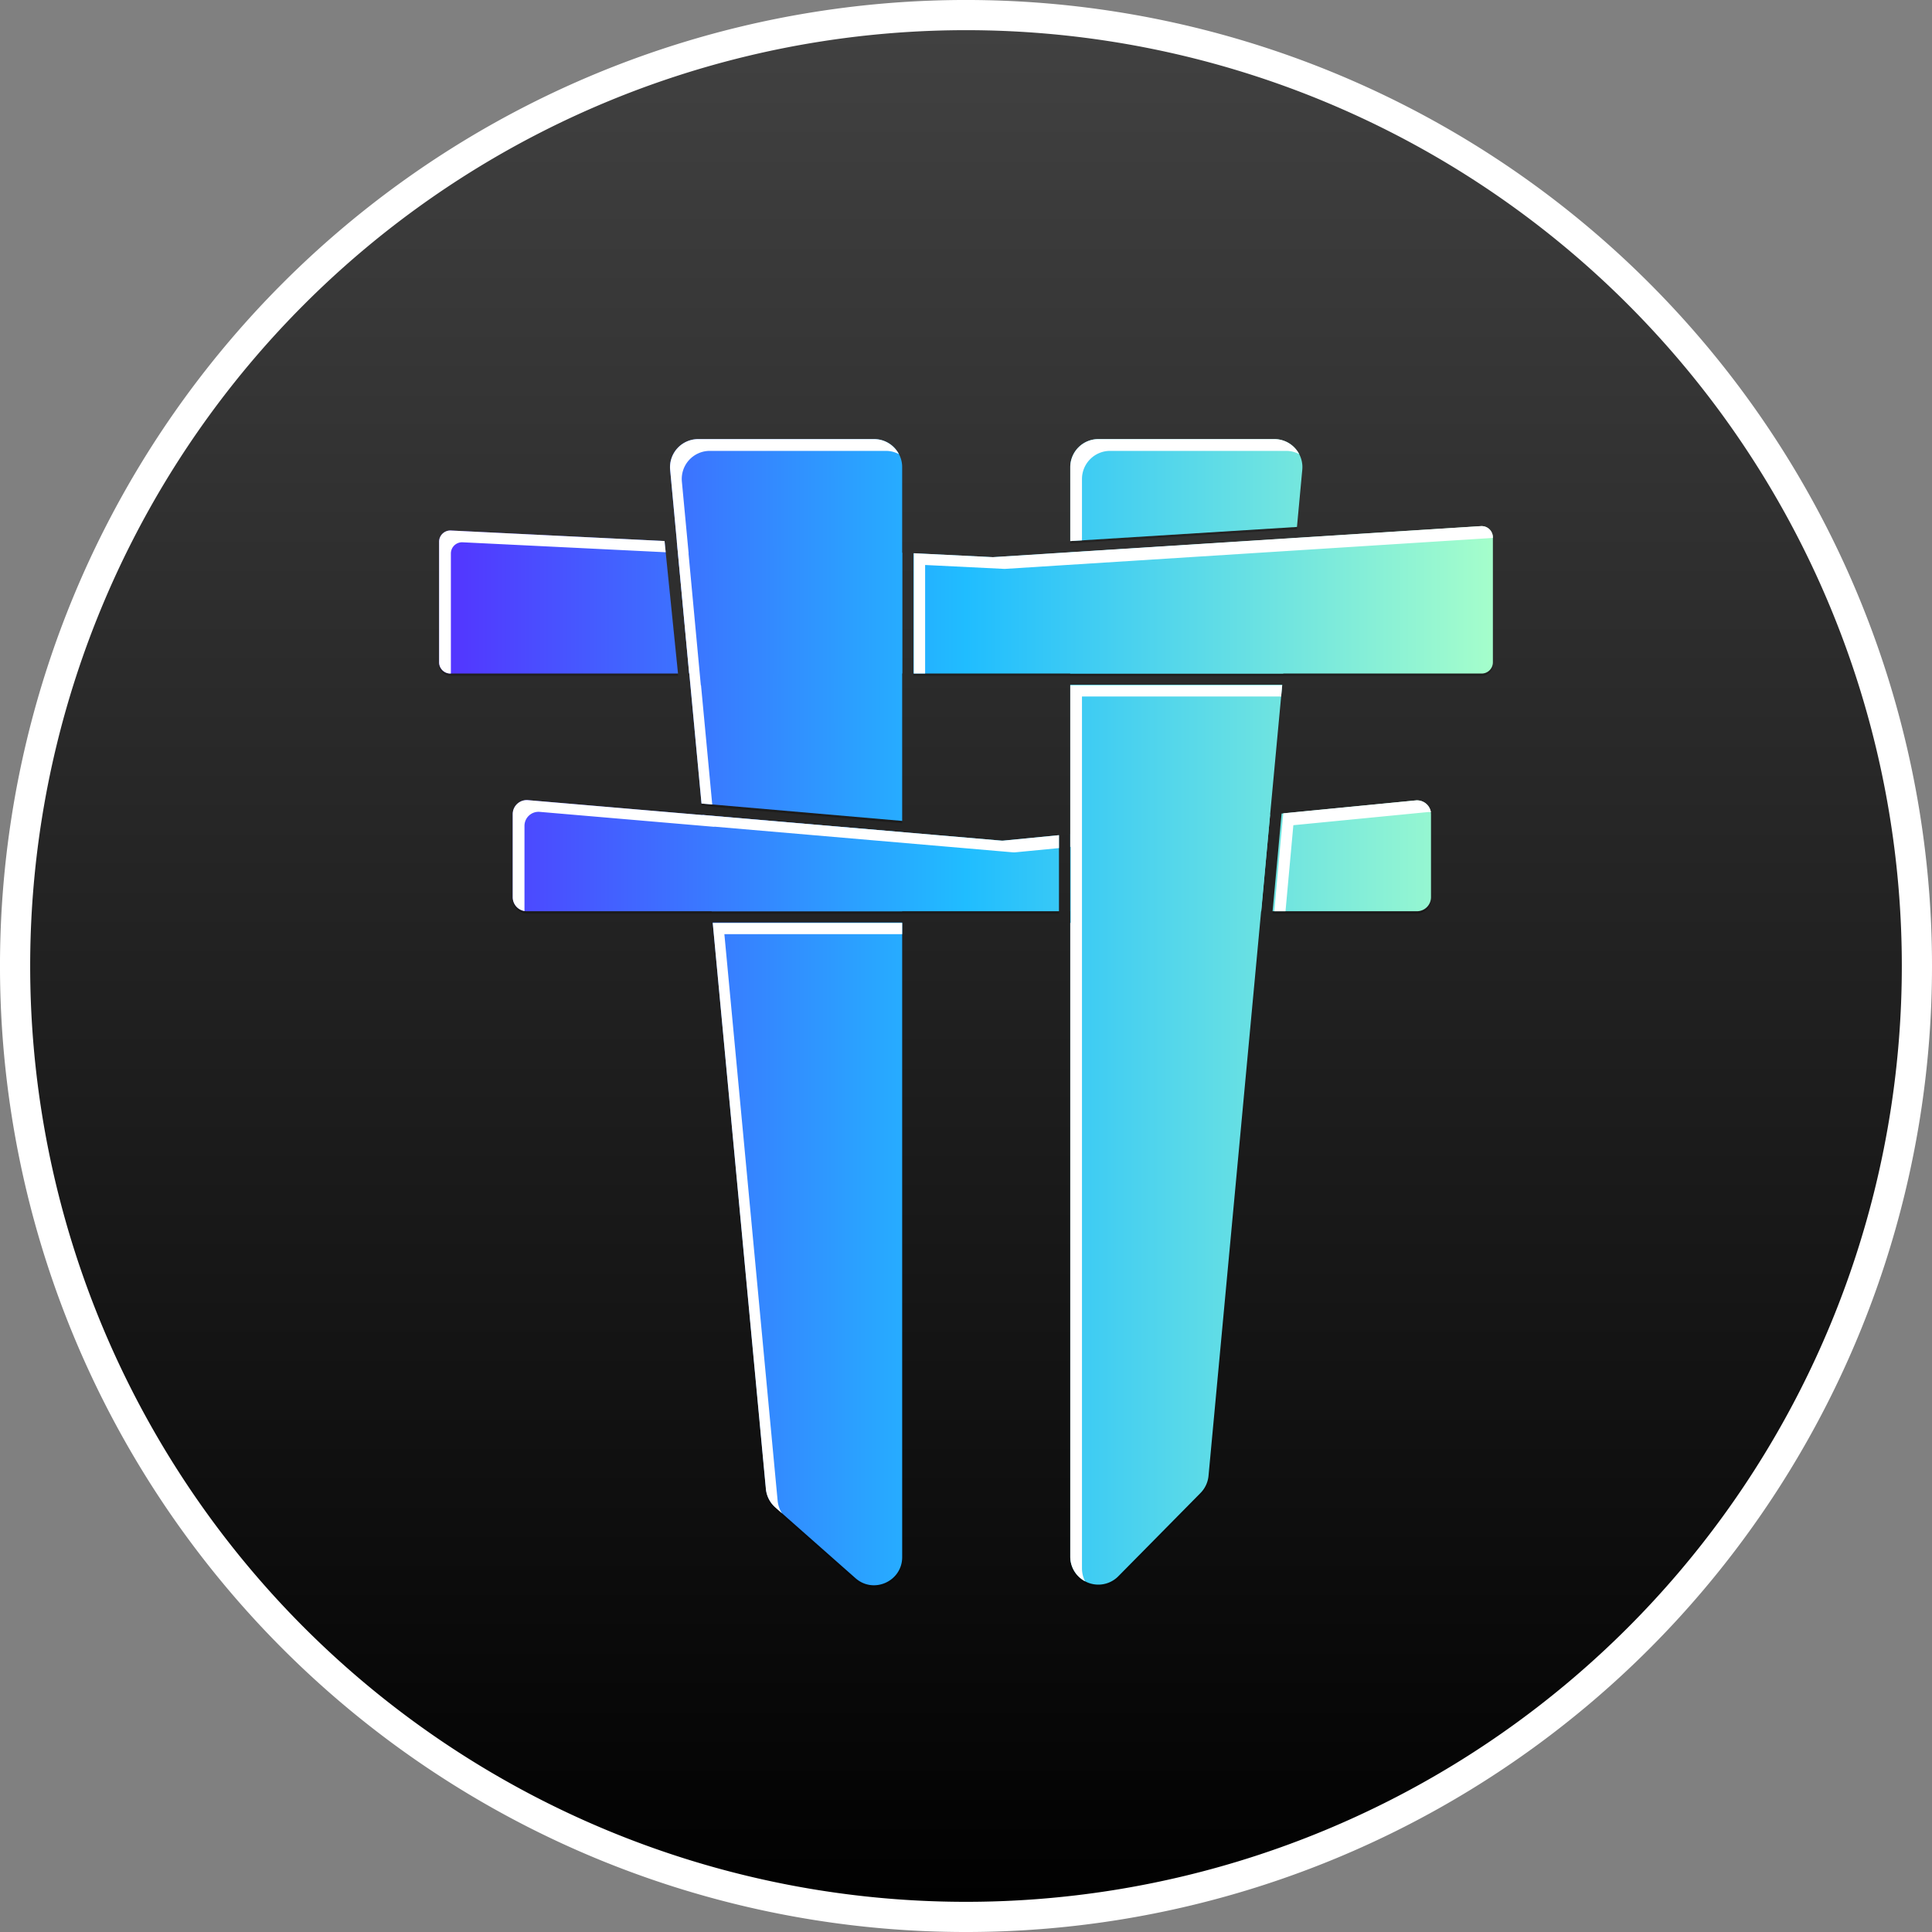 <svg width="32" height="32" viewBox="0 0 32 32" fill="none" xmlns="http://www.w3.org/2000/svg">
    <rect x="0" y="0" width="32" height="32" fill="#808080" stroke="none"/>
    <path d="M27.137 27.137A15.75 15.75 0 1 1 4.863 4.863a15.75 15.75 0 0 1 22.274 22.274z" fill="url(#m4tj5v4cba)" stroke="#fff" stroke-width=".5"/>
    <g opacity=".25" fill="#000">
        <path d="M12.842 25.006a.466.466 0 0 1-.155-.305l-.882-9.383h3.138V25.83c0 .4-.473.614-.773.349l-1.328-1.173zM14.943 15.133v-1.31l-3.306-.286.15 1.595h3.156zM14.943 13.636l-3.324-.288-.52-5.526a.466.466 0 0 1 .464-.51h2.915c.257 0 .465.209.465.466v5.858zM21.078 15.132h2.392a.233.233 0 0 0 .232-.232v-1.372a.233.233 0 0 0-.255-.232l-2.22.217-.149 1.62zM21.037 13.531l-3.31.323v1.279h3.164l.146-1.602z"/>
        <path d="M17.54 13.872v1.26H8.726a.233.233 0 0 1-.233-.233v-1.375c0-.137.117-.244.253-.232l7.835.67a.232.232 0 0 0 .042 0l.919-.09zM18.523 26.147a.465.465 0 0 1-.796-.327V11.38h3.511l-1.221 13.103a.465.465 0 0 1-.132.284l-1.362 1.38zM21.256 11.195h-3.53V9.188l3.739-.233-.21 2.24zM17.727 7.778V9l3.755-.234.088-.946a.465.465 0 0 0-.463-.508h-2.915a.465.465 0 0 0-.465.465zM14.944 11.194v-2l-3.733-.184.204 2.184h3.53z"/>
        <path d="M15.129 11.195h9.411a.186.186 0 0 0 .187-.187V8.94a.186.186 0 0 0-.198-.186l-8.083.514-1.317-.065v1.992zM11.007 9l.223 2.195H7.46a.186.186 0 0 1-.187-.186V9.012c0-.106.09-.19.196-.186l3.538.175z"/>
    </g>
    <path d="M12.842 24.967a.465.465 0 0 1-.155-.305l-.882-9.383h3.138v10.512c0 .4-.473.614-.773.349l-1.328-1.173z" fill="url(#coeb3x8i0b)"/>
    <path d="M14.943 15.094v-1.31l-3.306-.286.15 1.596h3.156z" fill="url(#r6kk7k4a7c)"/>
    <path d="m14.943 13.597-3.324-.288-.52-5.527a.466.466 0 0 1 .464-.509h2.915c.257 0 .465.209.465.466v5.858z" fill="url(#0tlw7b7vcd)"/>
    <path d="M21.078 15.093h2.392a.233.233 0 0 0 .232-.233V13.49a.233.233 0 0 0-.255-.232l-2.22.217-.149 1.619z" fill="url(#4anbmg4jde)"/>
    <path d="m21.037 13.492-3.31.323v1.279h3.164l.146-1.602z" fill="url(#nk0diay2jf)"/>
    <path d="M17.54 13.833v1.26H8.726a.233.233 0 0 1-.233-.233v-1.375c0-.137.117-.244.253-.232l7.835.67a.241.241 0 0 0 .042 0l.919-.09z" fill="url(#48cn85skug)"/>
    <path d="M18.523 26.108a.465.465 0 0 1-.796-.327v-14.44h3.511l-1.221 13.103a.465.465 0 0 1-.132.284l-1.362 1.38z" fill="url(#jz0j8x8t0h)"/>
    <path d="M21.256 11.156h-3.53V9.149l3.739-.233-.21 2.24z" fill="url(#adk9m8noti)"/>
    <path d="M17.727 7.739v1.223l3.755-.234.088-.946a.465.465 0 0 0-.463-.509h-2.915a.465.465 0 0 0-.465.466z" fill="url(#fy9md5lxaj)"/>
    <path d="M14.944 11.155v-2l-3.733-.184.204 2.184h3.53z" fill="url(#dghmvfl6zk)"/>
    <path d="M15.129 11.156h9.411a.186.186 0 0 0 .187-.187V8.901a.186.186 0 0 0-.198-.186l-8.083.514-1.317-.065v1.992z" fill="url(#qur01e0url)"/>
    <path d="m11.007 8.961.223 2.195H7.46a.186.186 0 0 1-.187-.186V8.973c0-.106.09-.19.196-.186l3.538.174z" fill="url(#qmki8nknqm)"/>
    <path d="m11.797 13.325-.178-.016-.202-2.154h-.003l-.204-2.184h.001L11.1 7.782a.466.466 0 0 1 .463-.509h2.915c.178 0 .333.101.411.249a.463.463 0 0 0-.217-.054h-2.914a.465.465 0 0 0-.464.509l.112 1.188h-.002l.204 2.185h.003l.186 1.975zM15.137 11.156h.186V9.358l1.317.065 8.083-.513h.003V8.9a.186.186 0 0 0-.198-.186l-2.85.181h-.002l-3.756.239-1.474.094-1.31-.065v1.992zM21.519 7.522a.463.463 0 0 0-.218-.054h-2.914a.466.466 0 0 0-.466.465V8.95l-.194.012V7.739c0-.257.208-.466.465-.466h2.915c.18 0 .334.102.412.249zM17.727 11.35h3.51l-.017.186h-3.299v14.44c0 .08.019.153.052.215a.457.457 0 0 1-.246-.41V15.287h.008v-1.26l-.008.001V11.35zM17.54 14.046v-.213l-.918.09a.241.241 0 0 1-.042 0l-4.943-.425v.002l-2.892-.247a.233.233 0 0 0-.253.232v1.375c0 .117.086.213.197.23a.231.231 0 0 1-.002-.035v-1.376c0-.136.116-.243.252-.232l2.893.248v-.003l4.942.425a.231.231 0 0 0 .043 0l.724-.07zM11.805 15.287l.88 9.374a.466.466 0 0 0 .156.306l.112.099a.465.465 0 0 1-.073-.21l-.882-9.383h2.945v-.186h-3.138zM21.105 15.093h.187l.13-1.425 2.221-.217a.234.234 0 0 1 .058.002.233.233 0 0 0-.252-.196l-2.194.214-.058.623-.091.999zM11.026 9.147l-.019-.186-3.538-.174a.186.186 0 0 0-.196.186v1.997c0 .103.084.186.187.186h.008V9.168c0-.107.089-.191.195-.186l3.363.165z" fill="#fff"/>
    <defs>
        <linearGradient id="m4tj5v4cba" x1="16" y1="0" x2="16" y2="32" gradientUnits="userSpaceOnUse">
            <stop stop-color="#424242"/>
            <stop offset="1"/>
        </linearGradient>
        <linearGradient id="coeb3x8i0b" x1="7.273" y1="16.765" x2="24.727" y2="16.765" gradientUnits="userSpaceOnUse">
            <stop stop-color="#5433FF"/>
            <stop offset=".5" stop-color="#20BDFF"/>
            <stop offset="1" stop-color="#A5FECB"/>
        </linearGradient>
        <linearGradient id="r6kk7k4a7c" x1="7.272" y1="16.765" x2="24.727" y2="16.765" gradientUnits="userSpaceOnUse">
            <stop stop-color="#5433FF"/>
            <stop offset=".5" stop-color="#20BDFF"/>
            <stop offset="1" stop-color="#A5FECB"/>
        </linearGradient>
        <linearGradient id="0tlw7b7vcd" x1="7.272" y1="16.765" x2="24.727" y2="16.765" gradientUnits="userSpaceOnUse">
            <stop stop-color="#5433FF"/>
            <stop offset=".5" stop-color="#20BDFF"/>
            <stop offset="1" stop-color="#A5FECB"/>
        </linearGradient>
        <linearGradient id="4anbmg4jde" x1="7.279" y1="16.764" x2="24.726" y2="16.764" gradientUnits="userSpaceOnUse">
            <stop stop-color="#5433FF"/>
            <stop offset=".5" stop-color="#20BDFF"/>
            <stop offset="1" stop-color="#A5FECB"/>
        </linearGradient>
        <linearGradient id="nk0diay2jf" x1="7.273" y1="16.766" x2="24.727" y2="16.766" gradientUnits="userSpaceOnUse">
            <stop stop-color="#5433FF"/>
            <stop offset=".5" stop-color="#20BDFF"/>
            <stop offset="1" stop-color="#A5FECB"/>
        </linearGradient>
        <linearGradient id="48cn85skug" x1="7.273" y1="16.765" x2="24.727" y2="16.765" gradientUnits="userSpaceOnUse">
            <stop stop-color="#5433FF"/>
            <stop offset=".5" stop-color="#20BDFF"/>
            <stop offset="1" stop-color="#A5FECB"/>
        </linearGradient>
        <linearGradient id="jz0j8x8t0h" x1="7.273" y1="16.765" x2="24.727" y2="16.765" gradientUnits="userSpaceOnUse">
            <stop stop-color="#5433FF"/>
            <stop offset=".5" stop-color="#20BDFF"/>
            <stop offset="1" stop-color="#A5FECB"/>
        </linearGradient>
        <linearGradient id="adk9m8noti" x1="7.273" y1="16.766" x2="24.727" y2="16.766" gradientUnits="userSpaceOnUse">
            <stop stop-color="#5433FF"/>
            <stop offset=".5" stop-color="#20BDFF"/>
            <stop offset="1" stop-color="#A5FECB"/>
        </linearGradient>
        <linearGradient id="fy9md5lxaj" x1="7.273" y1="16.765" x2="24.727" y2="16.765" gradientUnits="userSpaceOnUse">
            <stop stop-color="#5433FF"/>
            <stop offset=".5" stop-color="#20BDFF"/>
            <stop offset="1" stop-color="#A5FECB"/>
        </linearGradient>
        <linearGradient id="dghmvfl6zk" x1="7.274" y1="16.765" x2="24.728" y2="16.765" gradientUnits="userSpaceOnUse">
            <stop stop-color="#5433FF"/>
            <stop offset=".5" stop-color="#20BDFF"/>
            <stop offset="1" stop-color="#A5FECB"/>
        </linearGradient>
        <linearGradient id="qur01e0url" x1="7.272" y1="16.765" x2="24.727" y2="16.765" gradientUnits="userSpaceOnUse">
            <stop stop-color="#5433FF"/>
            <stop offset=".5" stop-color="#20BDFF"/>
            <stop offset="1" stop-color="#A5FECB"/>
        </linearGradient>
        <linearGradient id="qmki8nknqm" x1="7.273" y1="16.766" x2="24.728" y2="16.766" gradientUnits="userSpaceOnUse">
            <stop stop-color="#5433FF"/>
            <stop offset=".5" stop-color="#20BDFF"/>
            <stop offset="1" stop-color="#A5FECB"/>
        </linearGradient>
    </defs>
</svg>
